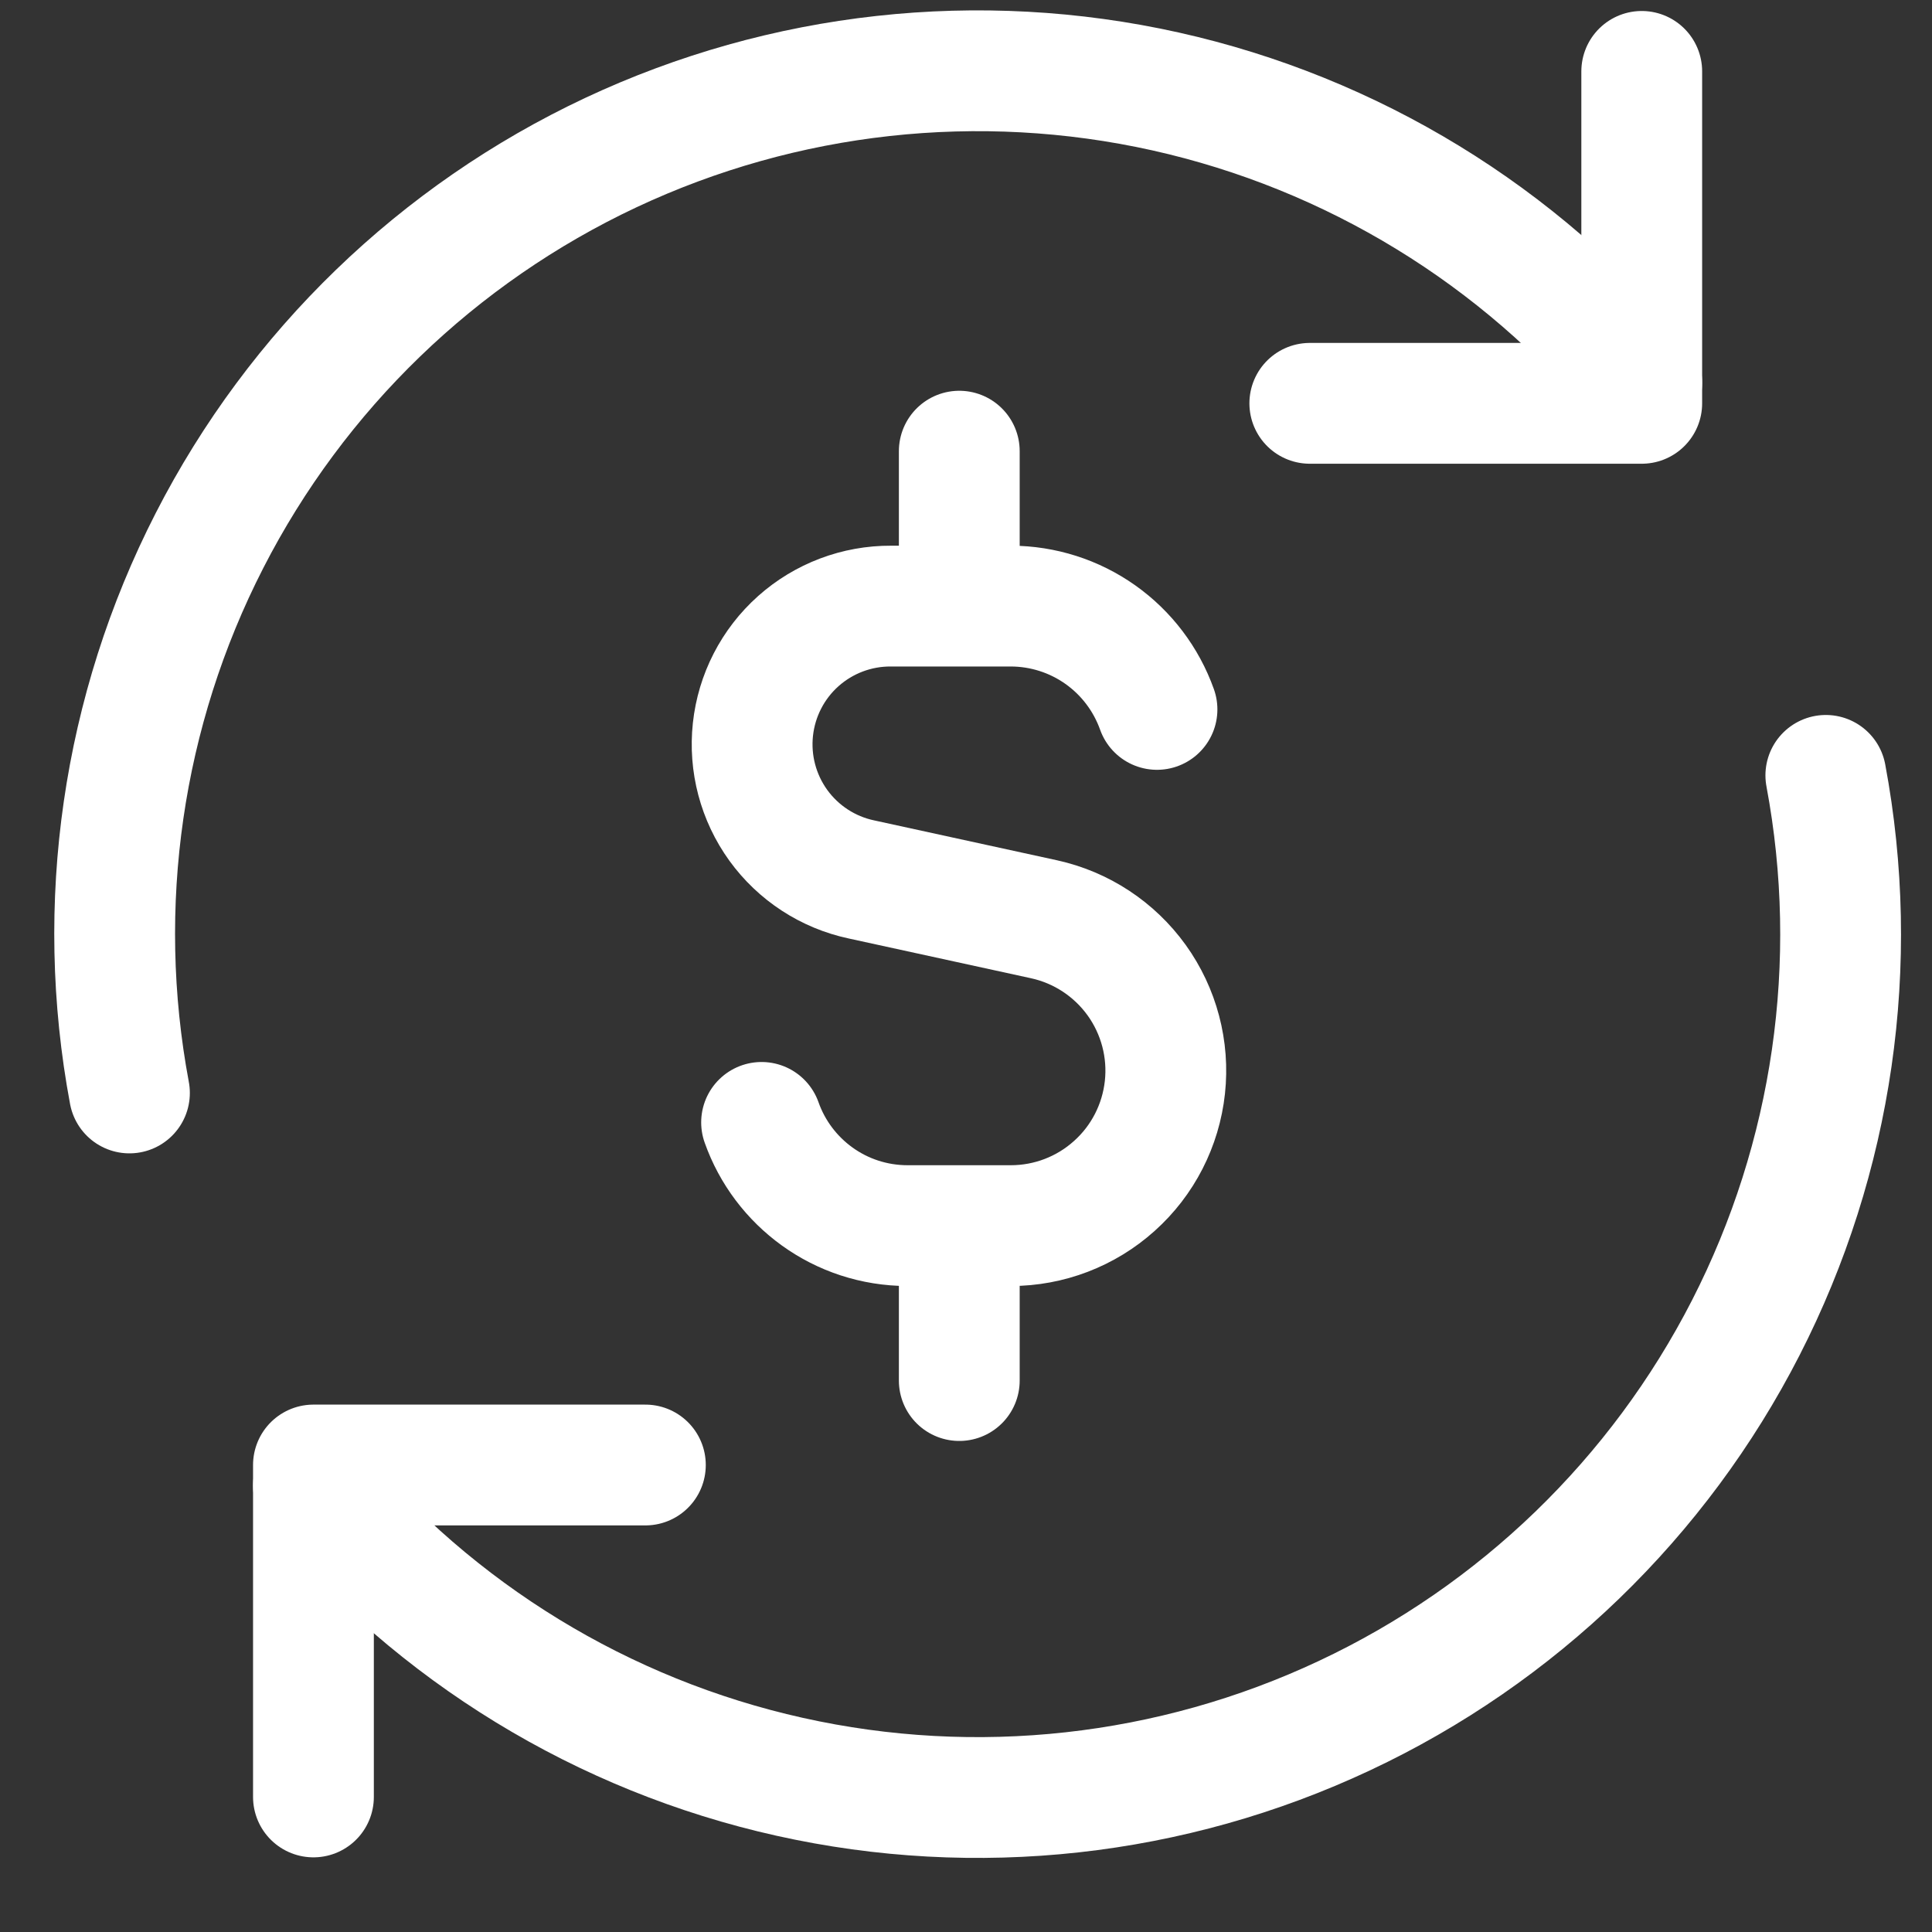 <svg width="21" height="21" viewBox="0 0 21 21" fill="none" xmlns="http://www.w3.org/2000/svg">
<rect x="0" y="0" width="21" height="21" fill="#333333" stroke="none"/>
<path d="M12.576 7.711C12.459 7.383 12.244 7.099 11.96 6.898C11.676 6.697 11.337 6.589 10.989 6.588H9.685C9.313 6.586 8.954 6.722 8.677 6.969C8.399 7.217 8.224 7.559 8.184 7.928C8.144 8.298 8.242 8.669 8.46 8.971C8.678 9.272 9 9.482 9.363 9.559L11.348 9.992C11.754 10.081 12.112 10.317 12.355 10.654C12.597 10.991 12.707 11.406 12.662 11.819C12.617 12.232 12.422 12.614 12.112 12.891C11.803 13.169 11.402 13.322 10.987 13.322H9.866C9.132 13.322 8.509 12.854 8.278 12.2M10.427 6.588V4.904M10.427 15.006V13.323M3.407 19.532V15.924H7.015" stroke="white" stroke-width="1.313" stroke-linecap="round" stroke-linejoin="round"/>
<path d="M19.846 8.428C20.229 10.47 19.923 12.582 18.976 14.432C18.029 16.282 16.495 17.765 14.614 18.648C12.733 19.532 10.612 19.766 8.583 19.313C6.555 18.861 4.735 17.748 3.407 16.149M1.407 11.88C1.024 9.837 1.33 7.725 2.277 5.876C3.224 4.026 4.758 2.543 6.639 1.659C8.52 0.776 10.641 0.542 12.669 0.994C14.697 1.447 16.518 2.56 17.845 4.159" stroke="white" stroke-width="1.313" stroke-linecap="round" stroke-linejoin="round"/>
<path d="M17.845 0.776V4.384H14.237" stroke="white" stroke-width="1.313" stroke-linecap="round" stroke-linejoin="round"/>
</svg>

